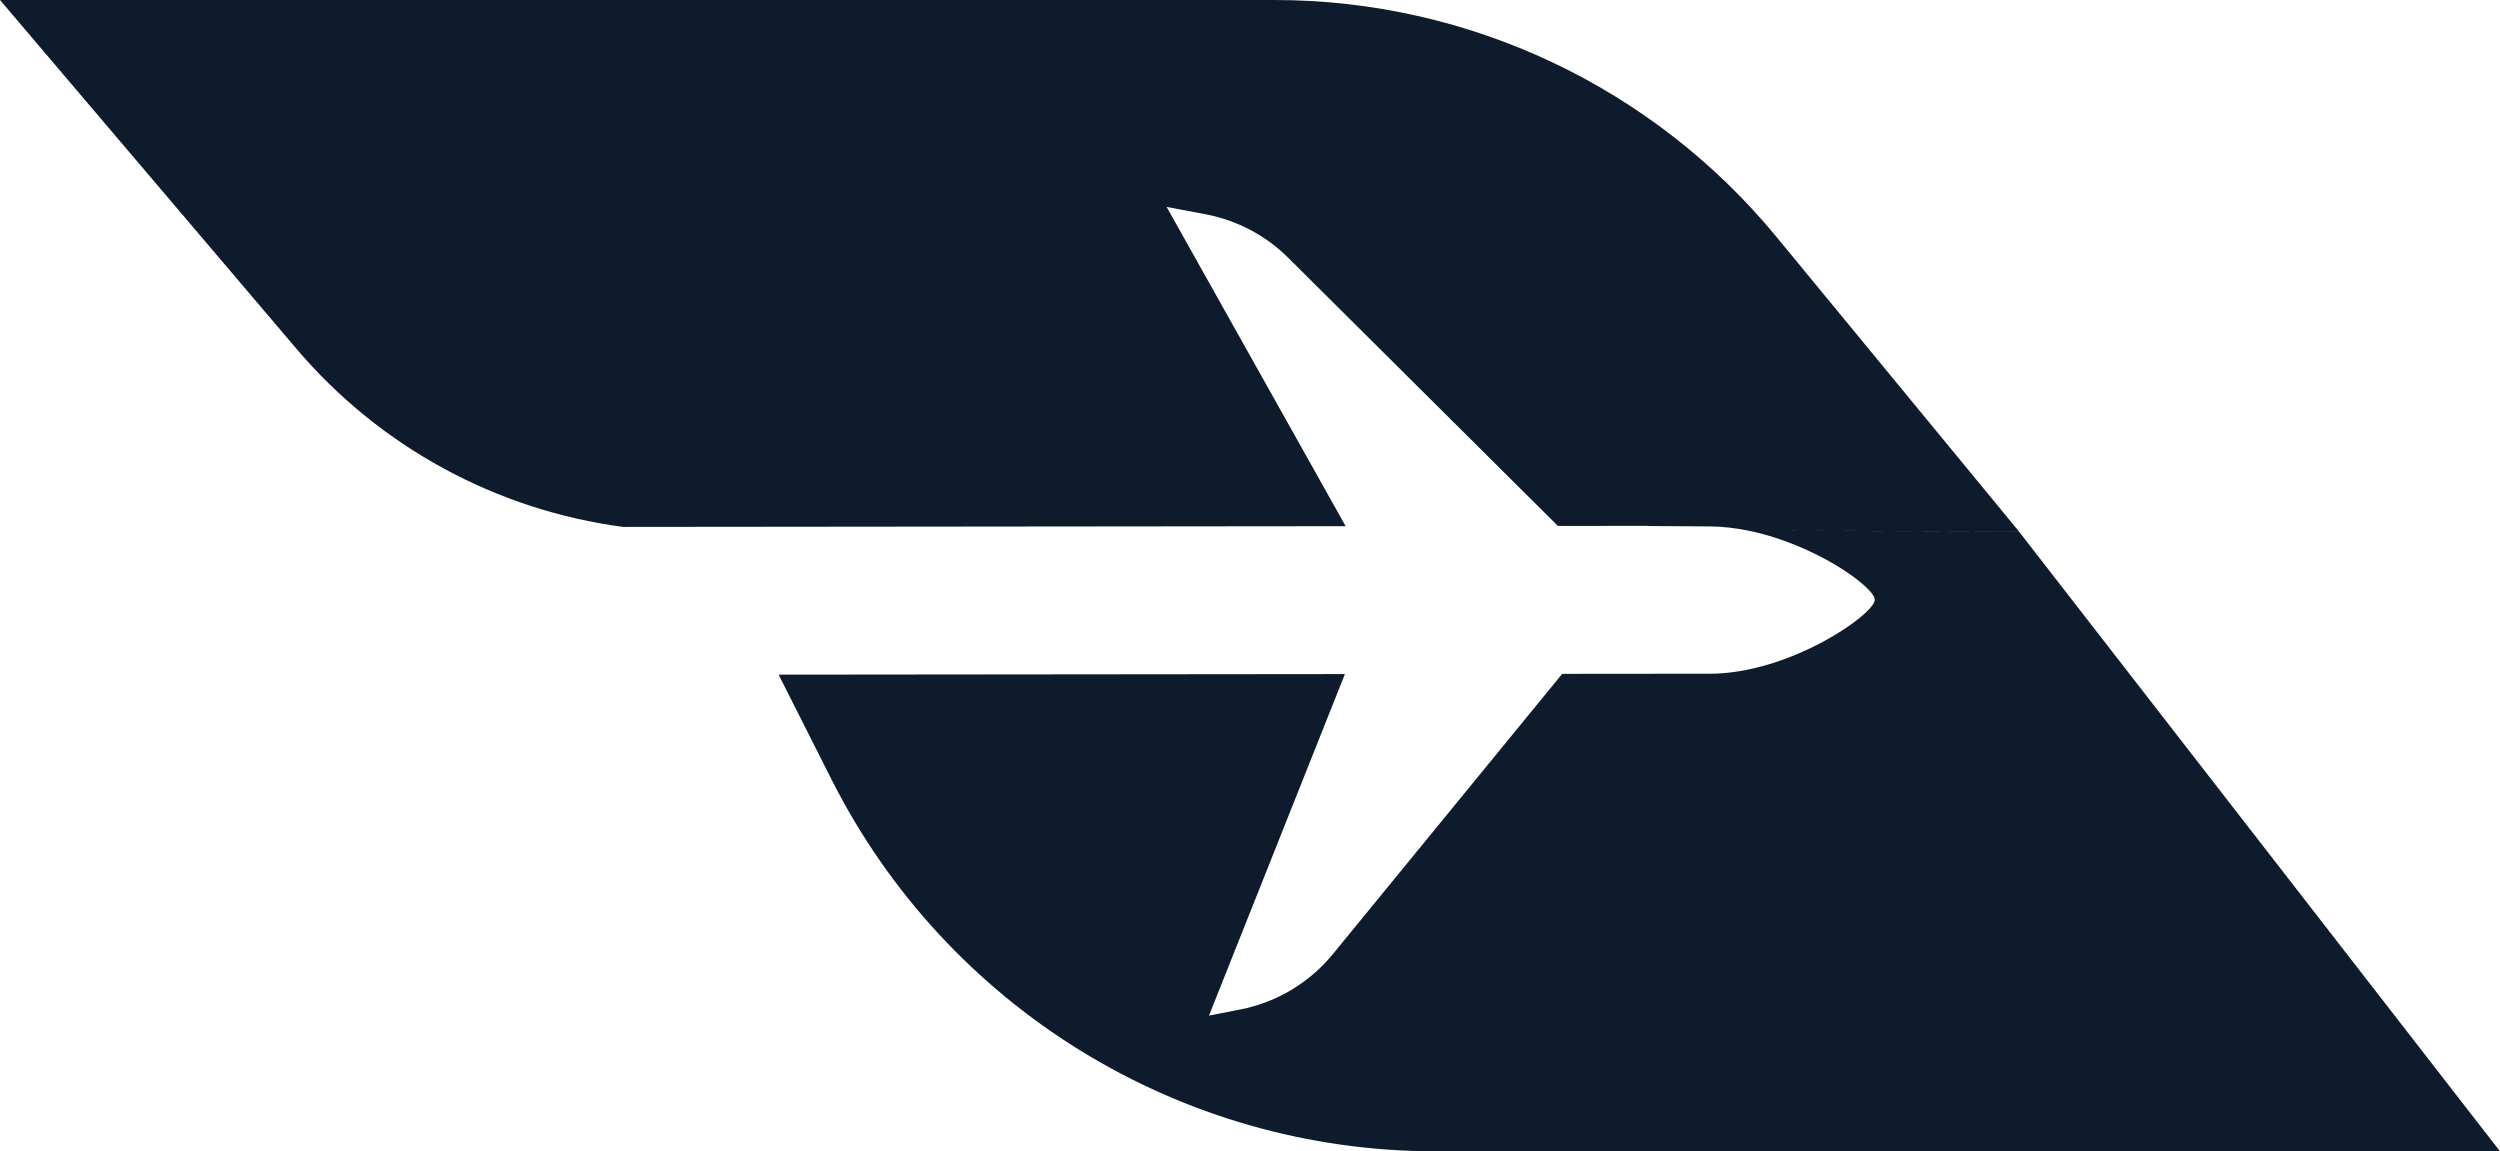 <?xml version="1.0" encoding="UTF-8"?>
<svg width="76px" height="35px" viewBox="0 0 76 35" version="1.1" xmlns="http://www.w3.org/2000/svg" xmlns:xlink="http://www.w3.org/1999/xlink">
    <!-- Generator: Sketch 53.2 (72643) - https://sketchapp.com -->
    <title>Combined Shape Copy</title>
    <desc>Created with Sketch.</desc>
    <defs>
        <path d="M50.12,15.991 C50.107,15.988 50.094,15.986 50.08,15.986 L47.361,15.989 L39.163,7.838 C38.477,7.155 37.601,6.694 36.65,6.514 L35.465,6.29 L40.908,15.996 L18.941,16.018 C15.102,15.51 11.557,13.597 9.018,10.61 L0,3.55271368e-13 L38.747,3.90798505e-13 C44.655,3.94960358e-13 50.253,2.643 54.007,7.204 L61.374,16.153 L53.16,16.134 C52.768,16.053 52.367,16.005 51.967,16.003 C51.285,15.998 50.67,15.994 50.12,15.991 Z M50.246,20.482 L51.967,20.482 C54.405,20.482 56.993,18.674 56.993,18.232 C56.993,17.861 55.206,16.554 53.16,16.134 L61.374,16.155 L76,35 L43.645,35 C35.88,35 28.777,30.629 25.279,23.697 L23.67,20.509 L40.885,20.492 L36.753,30.874 L37.701,30.689 C38.809,30.473 39.805,29.877 40.52,29.004 L47.491,20.485 L50.246,20.483 Z" id="path-1"></path>
    </defs>
    <g id="Page-1" stroke="none" stroke-width="1" fill="none" fill-rule="evenodd">
        <g id="Home-Copy-6" transform="translate(-619, -473)">
            <g id="Group-9" transform="translate(0, -73)">
                <g id="Group-6" transform="translate(619, 546)">
                    <mask id="mask-2" fill="white">
                        <use xlink:href="#path-1"></use>
                    </mask>
                    <use id="Combined-Shape-Copy" fill="#0E1B2C" xlink:href="#path-1"></use>
                </g>
            </g>
        </g>
    </g>
</svg>